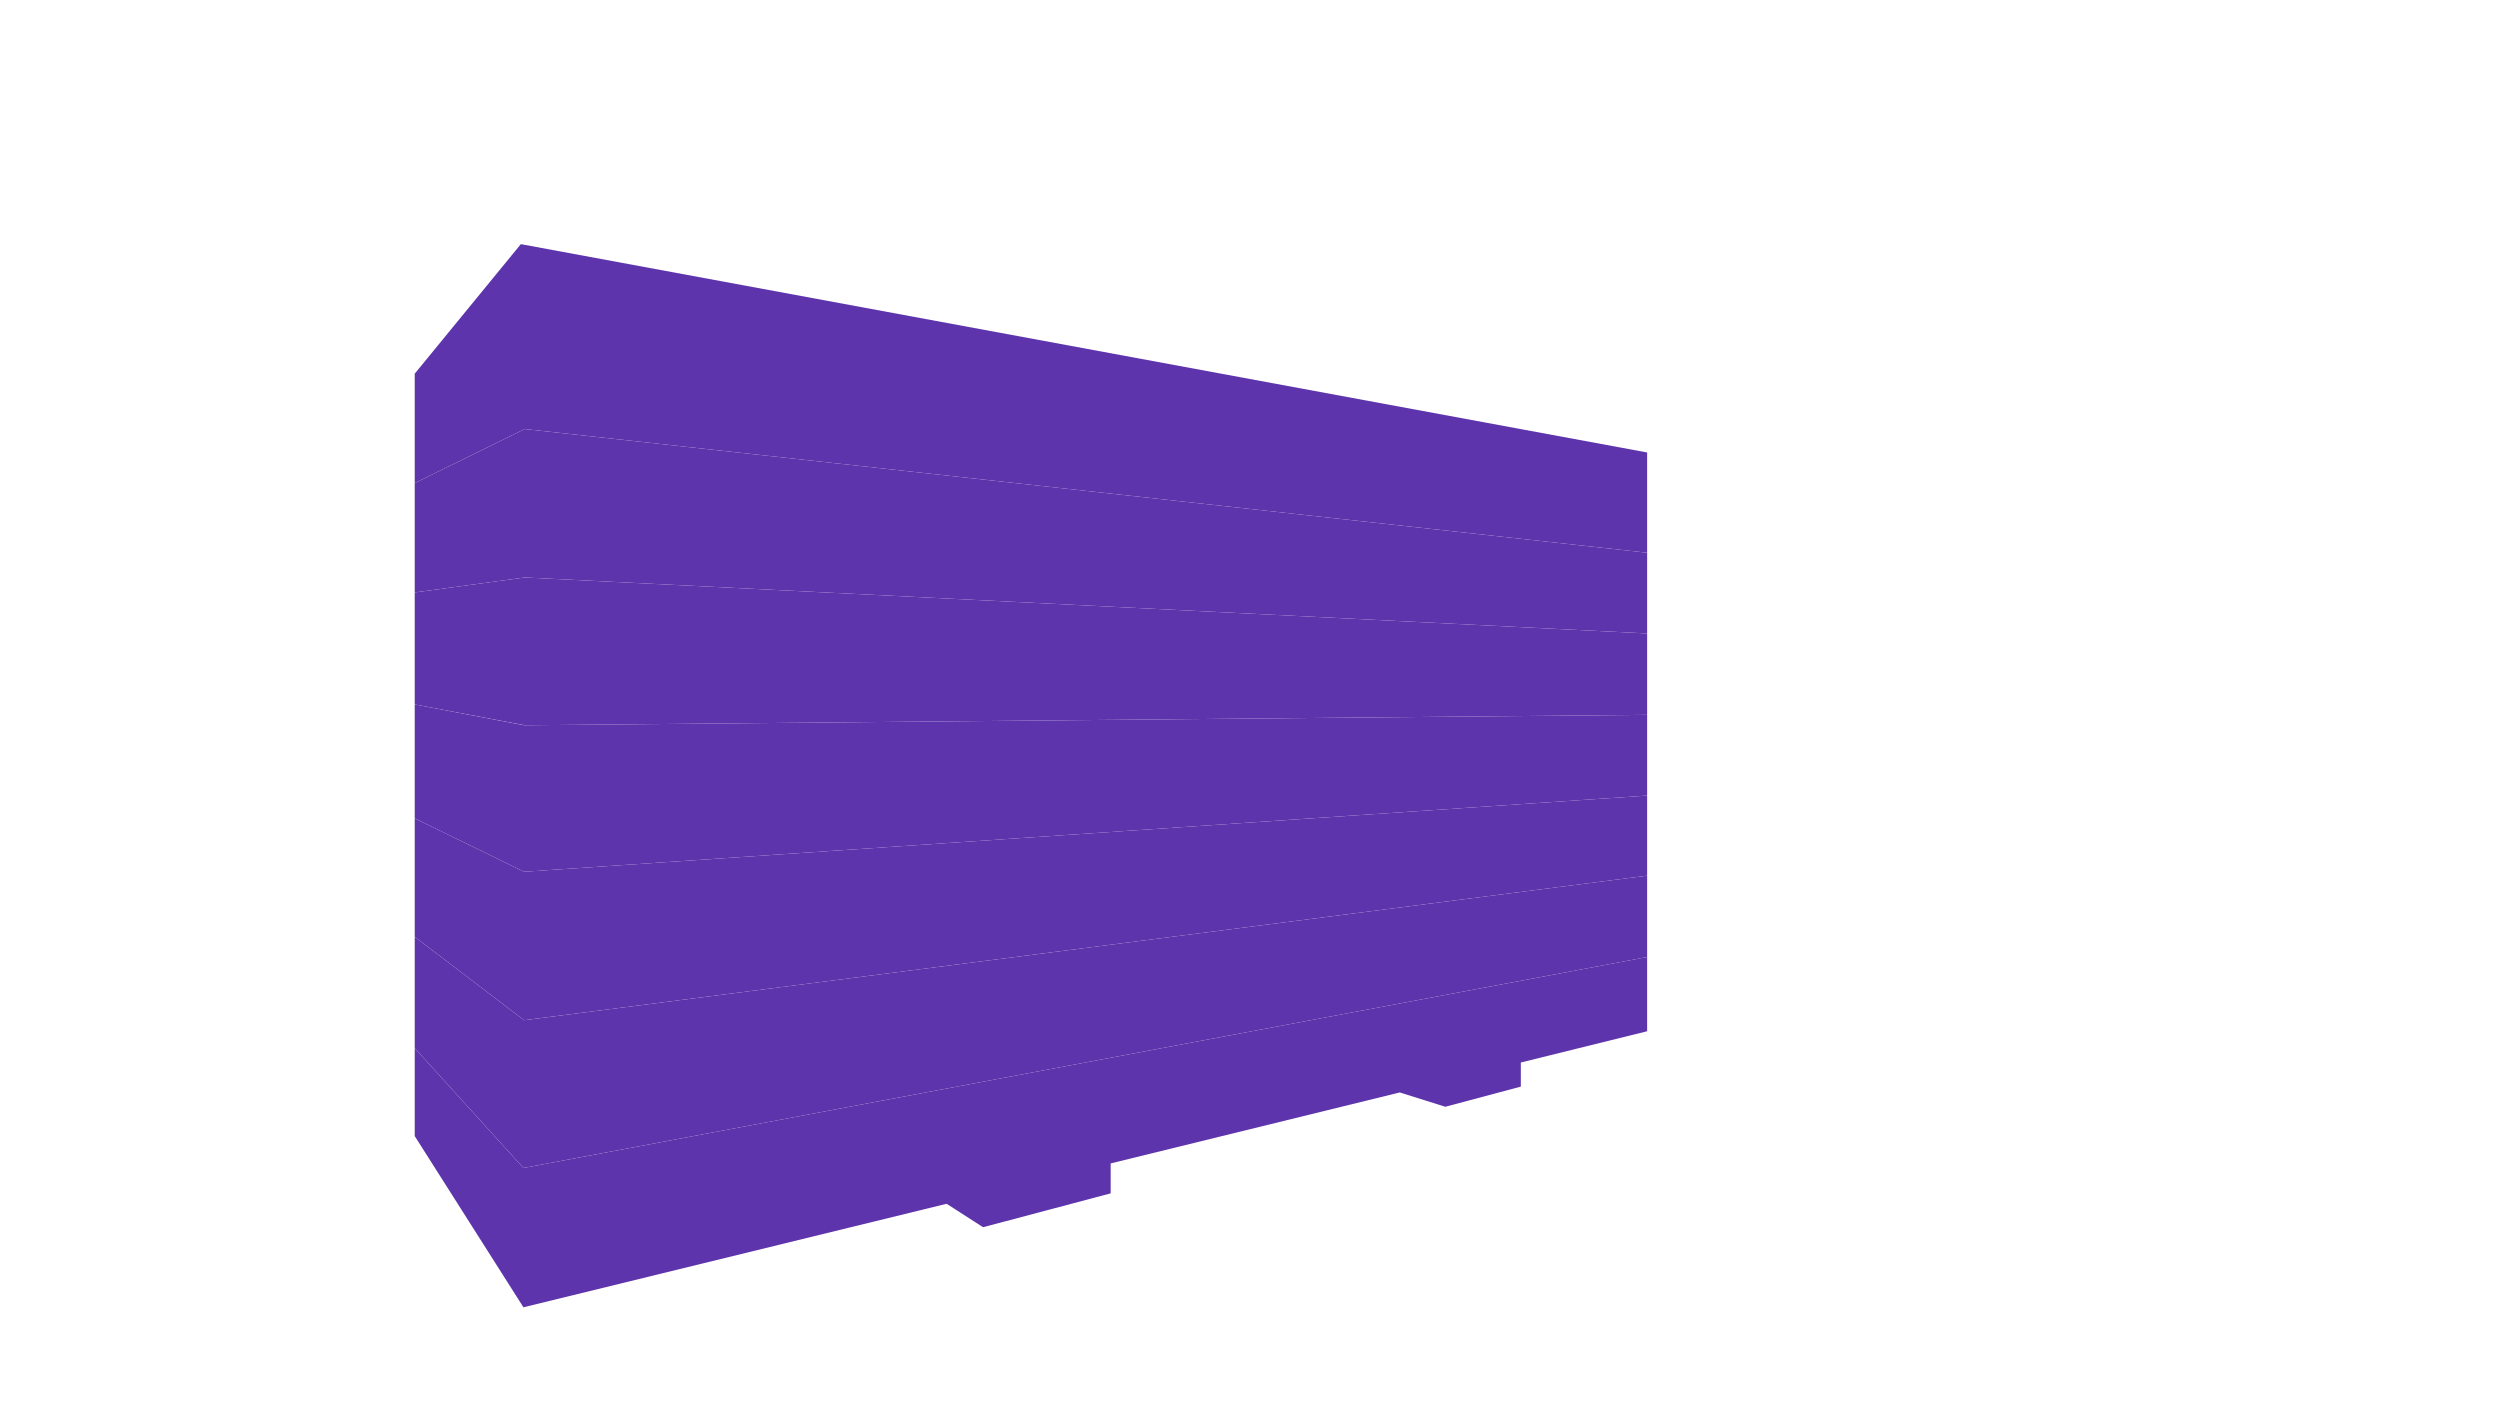 <svg viewBox="0 0 1920 1080" fill="none" xmlns="http://www.w3.org/2000/svg">
    <path fill-rule="evenodd" clip-rule="evenodd" d="M403 443.5L318.5 455V371L403 329.5L1265 424.5V486.5L403 443.5Z" style="fill: rgb(94, 52, 172);"></path>
    <path fill-rule="evenodd" clip-rule="evenodd" d="M403 329.5L318.5 371V287L400 187.5L1265 347.5V424.5L403 329.5Z" style="fill: rgb(94, 52, 172);"></path>
    <path fill-rule="evenodd" clip-rule="evenodd" d="M402 1004L318.5 872.5V805L402 897L1265 735V792L1168 816V834.5L1110 850L1075 839L853 893.5V916.5L755 942.5L727 924.5L402 1004Z" data-id="1" style="fill: rgb(94, 52, 172);"></path>
    <path fill-rule="evenodd" clip-rule="evenodd" d="M402 897L318.5 805V719.5L402.5 783.5L1265 672.5V735L402 897Z" style="fill: rgb(94, 52, 172);"></path>
    <path fill-rule="evenodd" clip-rule="evenodd" d="M402.5 783.5L318.5 719.5V628.5L402.5 669.5L1265 611V672.5L402.5 783.5Z" style="fill: rgb(94, 52, 172);"></path>
    <path fill-rule="evenodd" clip-rule="evenodd" d="M403 557L318.5 541V455L403 443.5L1265 486.5V549L403 557Z" style="fill: rgb(94, 52, 172);"></path>
    <path fill-rule="evenodd" clip-rule="evenodd" d="M402.5 669.5L318.5 628.5V541L402.5 557L1265 549V611L402.5 669.5Z" style="fill: rgb(94, 52, 172);"></path>
</svg>